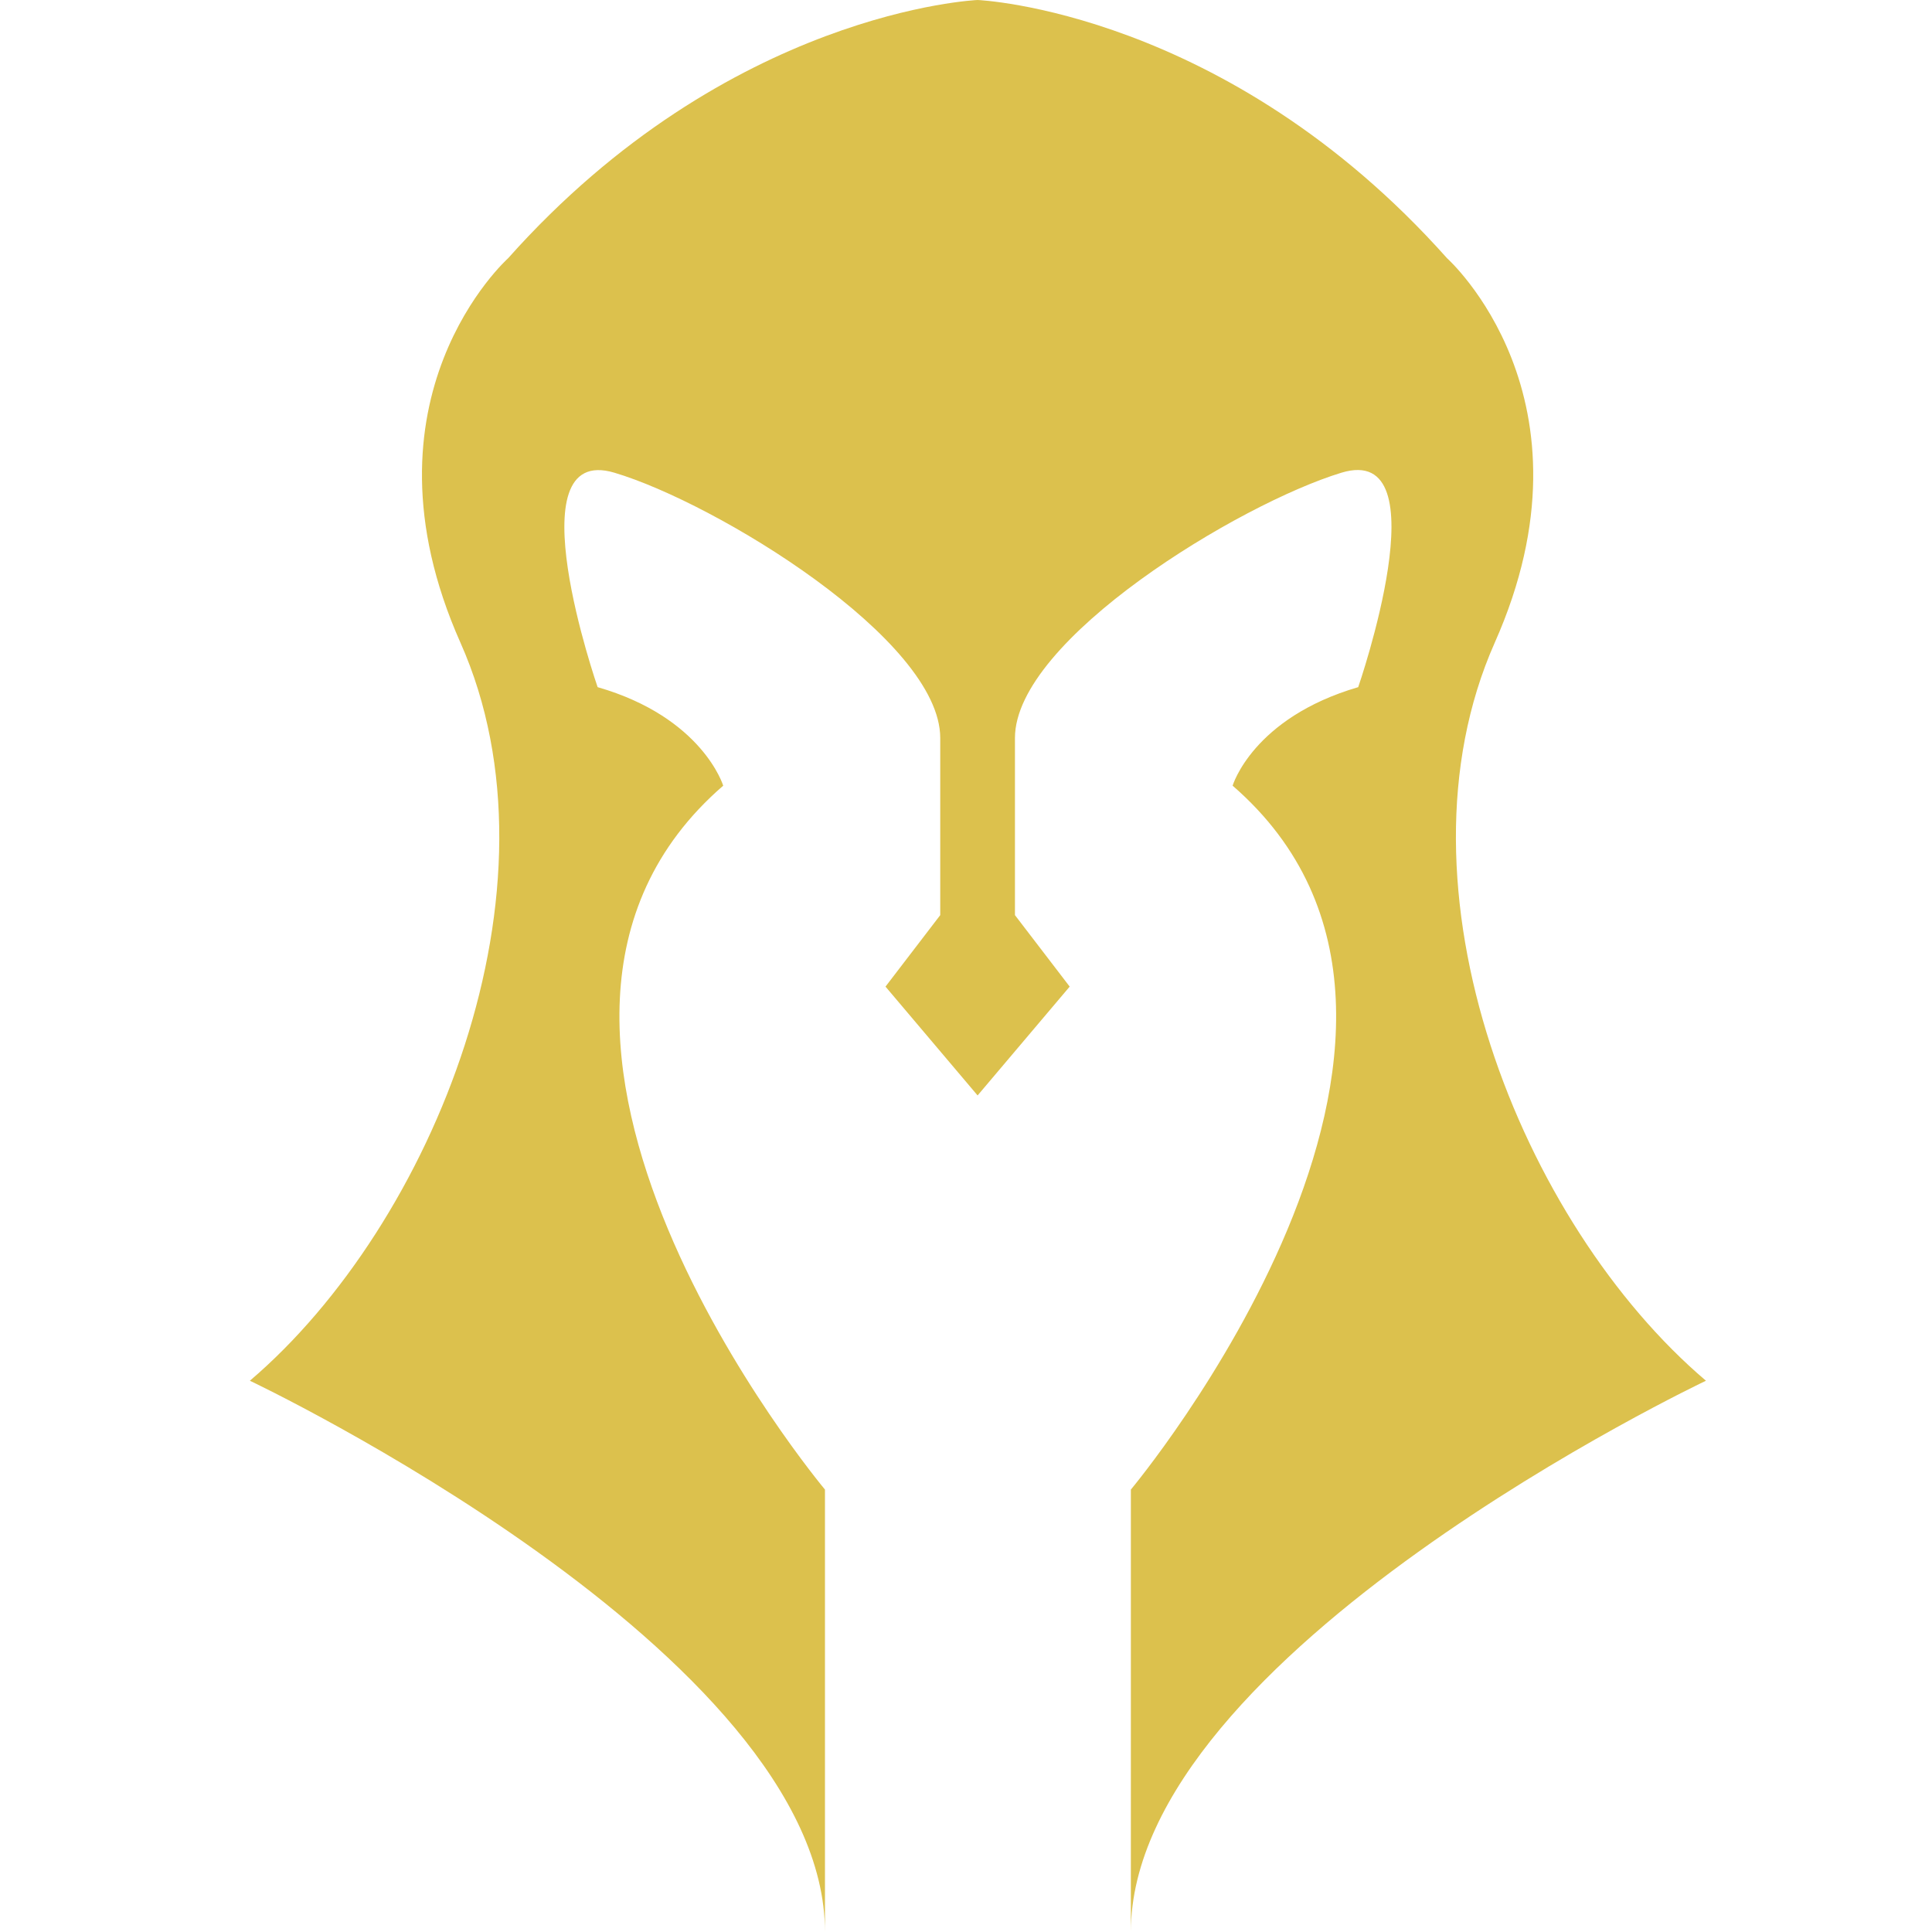 <?xml version="1.0" encoding="utf-8"?>
<!-- Generator: Adobe Illustrator 21.0.2, SVG Export Plug-In . SVG Version: 6.00 Build 0)  -->
<svg version="1.0" id="Layer_3" xmlns="http://www.w3.org/2000/svg" xmlns:xlink="http://www.w3.org/1999/xlink" x="0px" y="0px"
	 viewBox="0 0 300 300" style="enable-background:new 0 0 300 300;" xml:space="preserve">
<style type="text/css">
	.st0{fill:#DCC14D;}
</style>
<path class="st0" d="M232.1,99.8c16.9-38-7.4-59.7-7.4-59.7C190.4,1.6,151.8,0,151.8,0s-38.6,1.6-72.9,40.1c0,0-24.3,21.7-7.4,59.7
	s-4.2,90.3-32.7,114.6c0,0,89.3,42.3,89.3,85.6v-68.7c0,0-59.7-71.3-15.8-109.3c0,0-3.2-10.6-19.5-15.3c0,0-13.2-38,2.6-33.3
	S146,99.3,146,114.6c0,15.3,0,27.5,0,27.5l-8.5,11.1l14.3,16.9l14.3-16.9l-8.5-11.1c0,0,0-12.1,0-27.5c0-15.3,34.9-36.4,50.7-41.2
	s2.6,33.3,2.6,33.3c-16.4,4.8-19.5,15.3-19.5,15.3c43.8,38-15.8,109.3-15.8,109.3V300c0-43.3,89.3-85.6,89.3-85.6
	C236.3,190.1,215.2,137.9,232.1,99.8z"/>
<g>
</g>
<g>
</g>
<g>
</g>
<g>
</g>
<g>
</g>
<g>
</g>
</svg>
